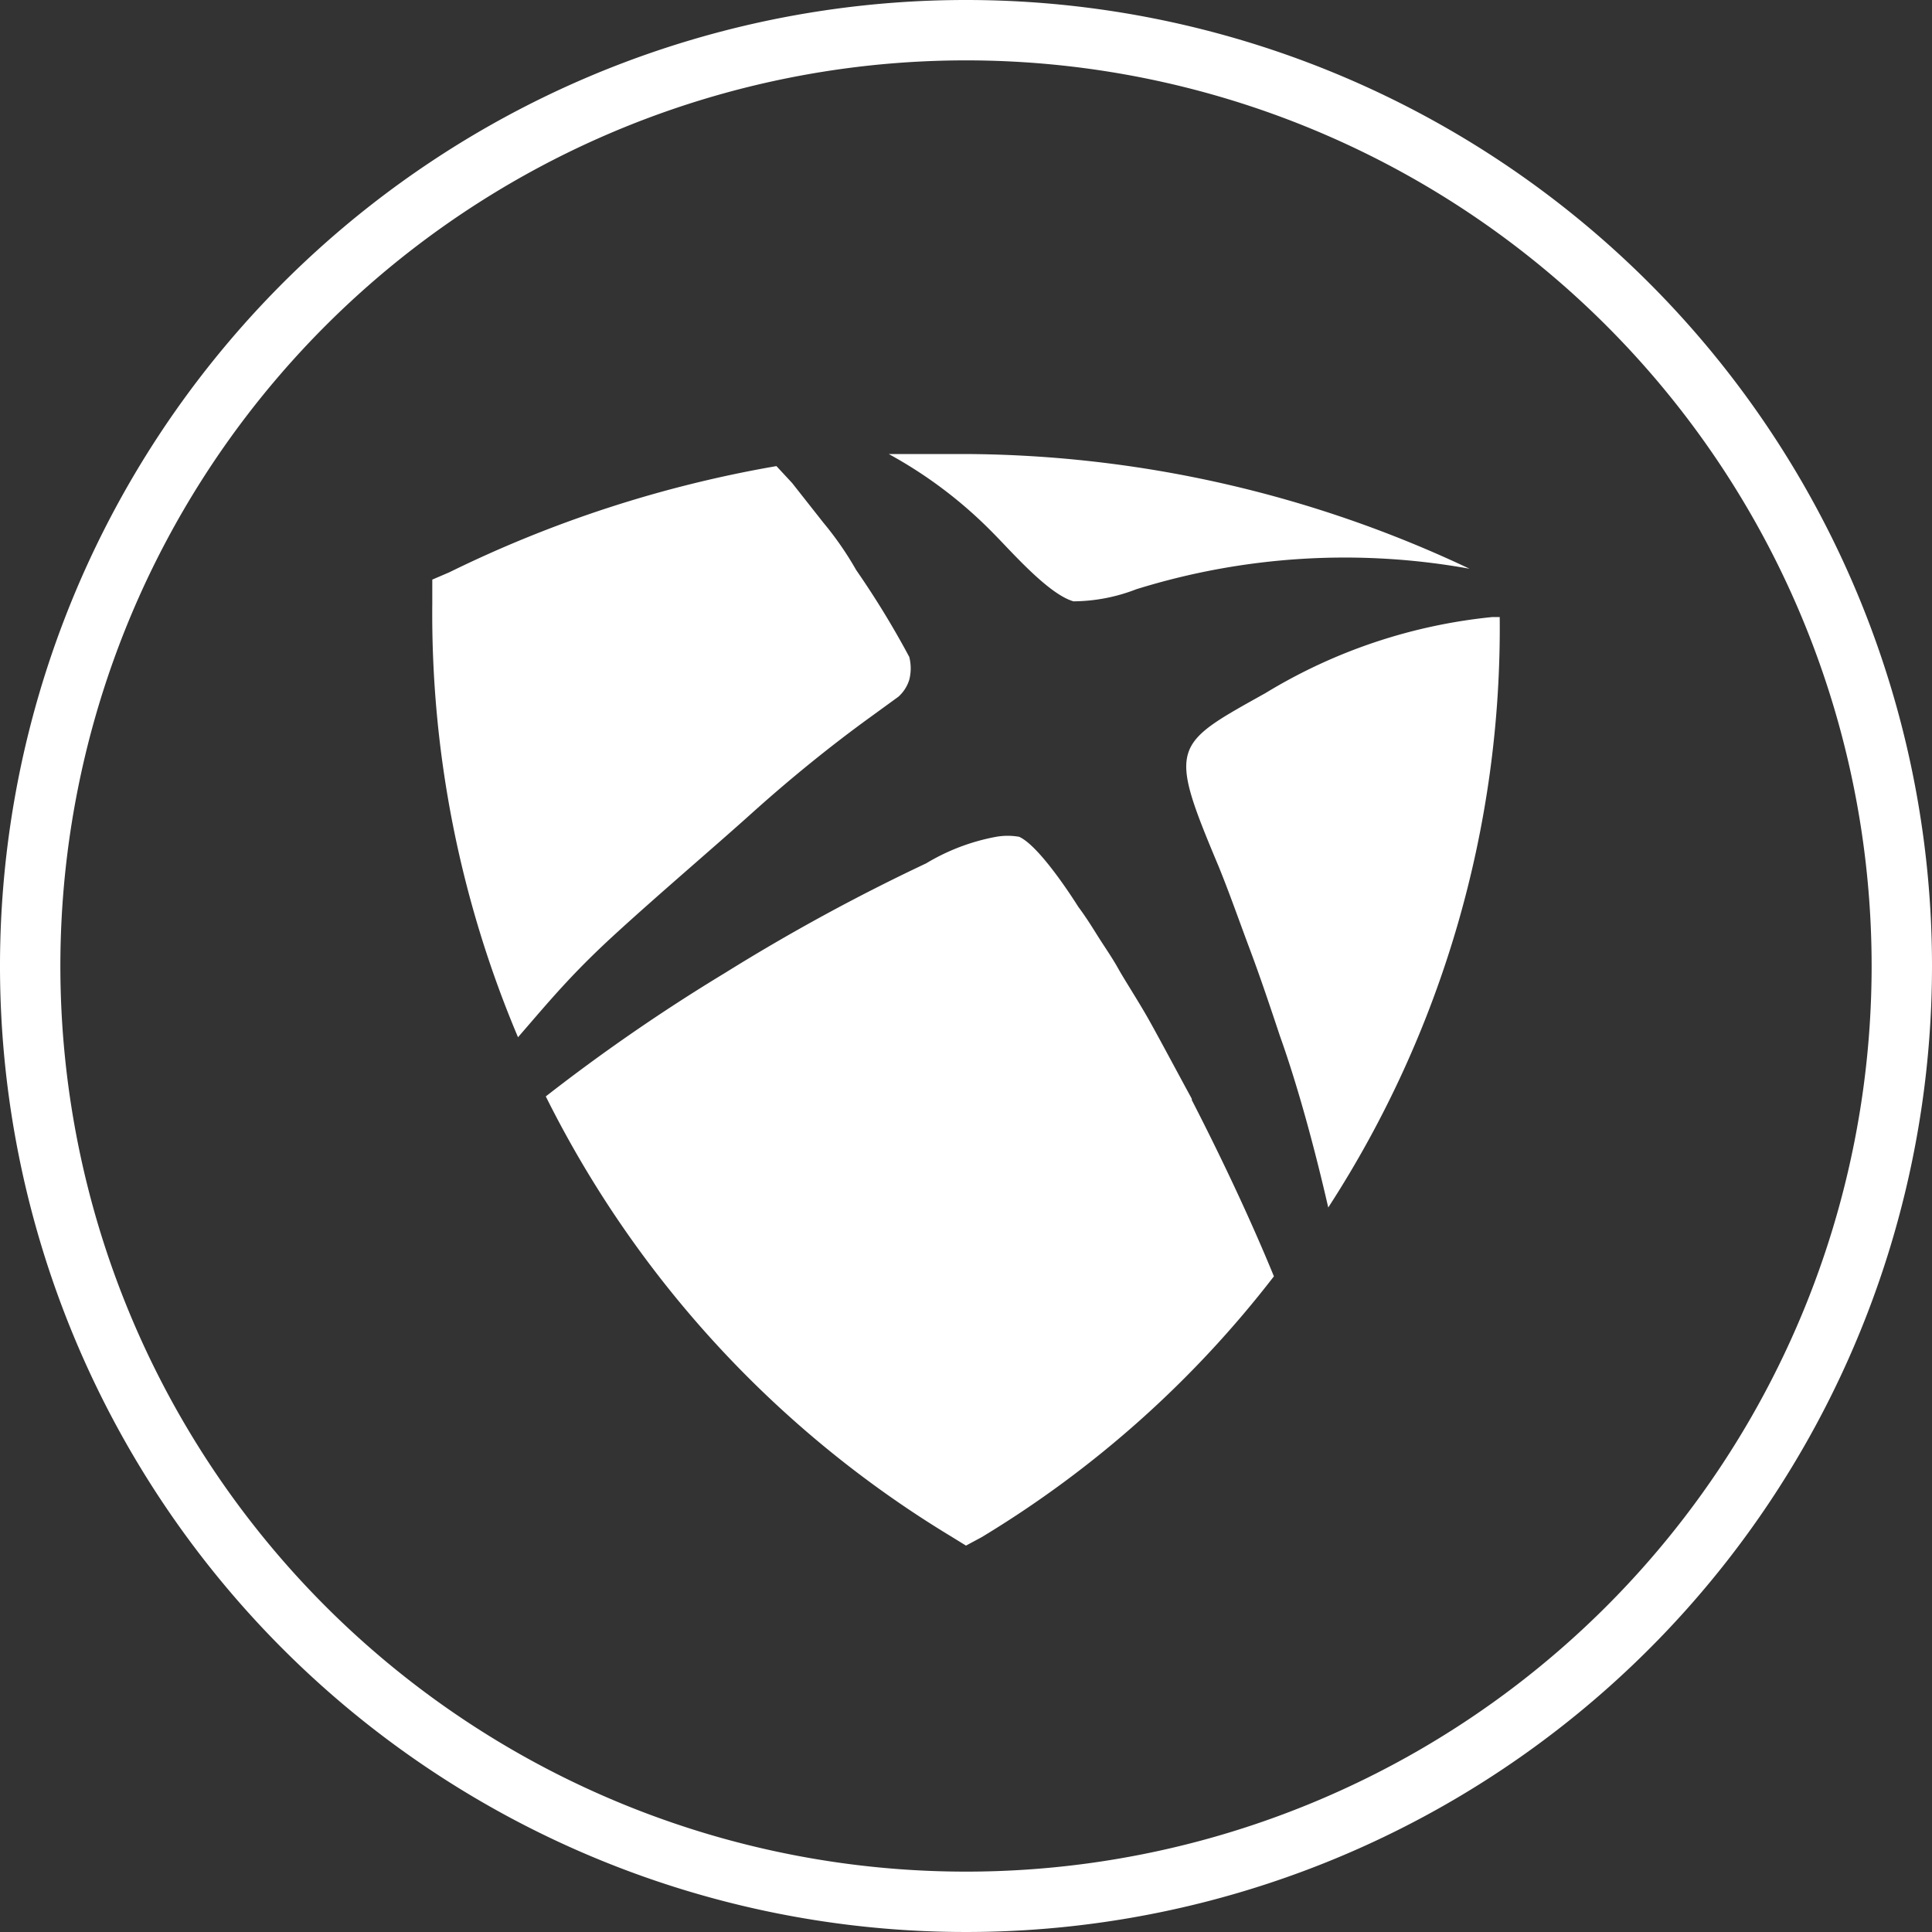 <svg id="Layer_1" data-name="Layer 1" xmlns="http://www.w3.org/2000/svg" viewBox="0 0 16 16"><rect x="0" y="0" width="16" height="16" fill="#333333" stroke="none"/><defs><style>.cls-1{fill:#fff;fill-rule:evenodd;}</style></defs><title>icon-prx-xpx-white-16h</title><path class="cls-1" d="M8,0a8,8,0,1,0,8,8A8,8,0,0,0,8,0ZM8,15.5A7.5,7.5,0,1,1,15.5,8,7.5,7.5,0,0,1,8,15.5ZM8.22,4.41a3.67,3.67,0,0,0-.86-.65c.21,0,.42,0,.64,0a9.86,9.86,0,0,1,4.17.95,5.81,5.81,0,0,0-2.76.17,1.46,1.46,0,0,1-.52.1C8.68,4.92,8.37,4.56,8.22,4.41Zm4.14.7h.06A8.82,8.82,0,0,1,11,10c-.11-.48-.25-1-.4-1.42-.08-.24-.16-.48-.25-.72s-.17-.47-.26-.69c-.42-1-.38-1,.39-1.43A4.46,4.46,0,0,1,12.36,5.11Zm-2.49,4c.19.37.45.9.68,1.46a8.8,8.8,0,0,1-2.42,2.16L8,12.8l-.13-.08A8.89,8.89,0,0,1,4.52,9.08,15.29,15.29,0,0,1,6,8.06a16.31,16.31,0,0,1,1.67-.91,1.73,1.73,0,0,1,.58-.22.55.55,0,0,1,.19,0c.18.08.49.58.49.58h0c.06.08.11.16.16.24s.12.18.17.27.16.26.24.4S9.75,8.88,9.87,9.1ZM4.29,8.59A9,9,0,0,1,3.58,5V4.8l.14-.06a10,10,0,0,1,2.71-.88L6.56,4l.26.33a2.7,2.7,0,0,1,.27.39,7.36,7.36,0,0,1,.44.72.38.38,0,0,1,0,.19.31.31,0,0,1-.09.14l-.22.16c-.36.26-.7.54-1,.81s-.77.67-1.13,1S4.55,8.29,4.29,8.59Z"/></svg>